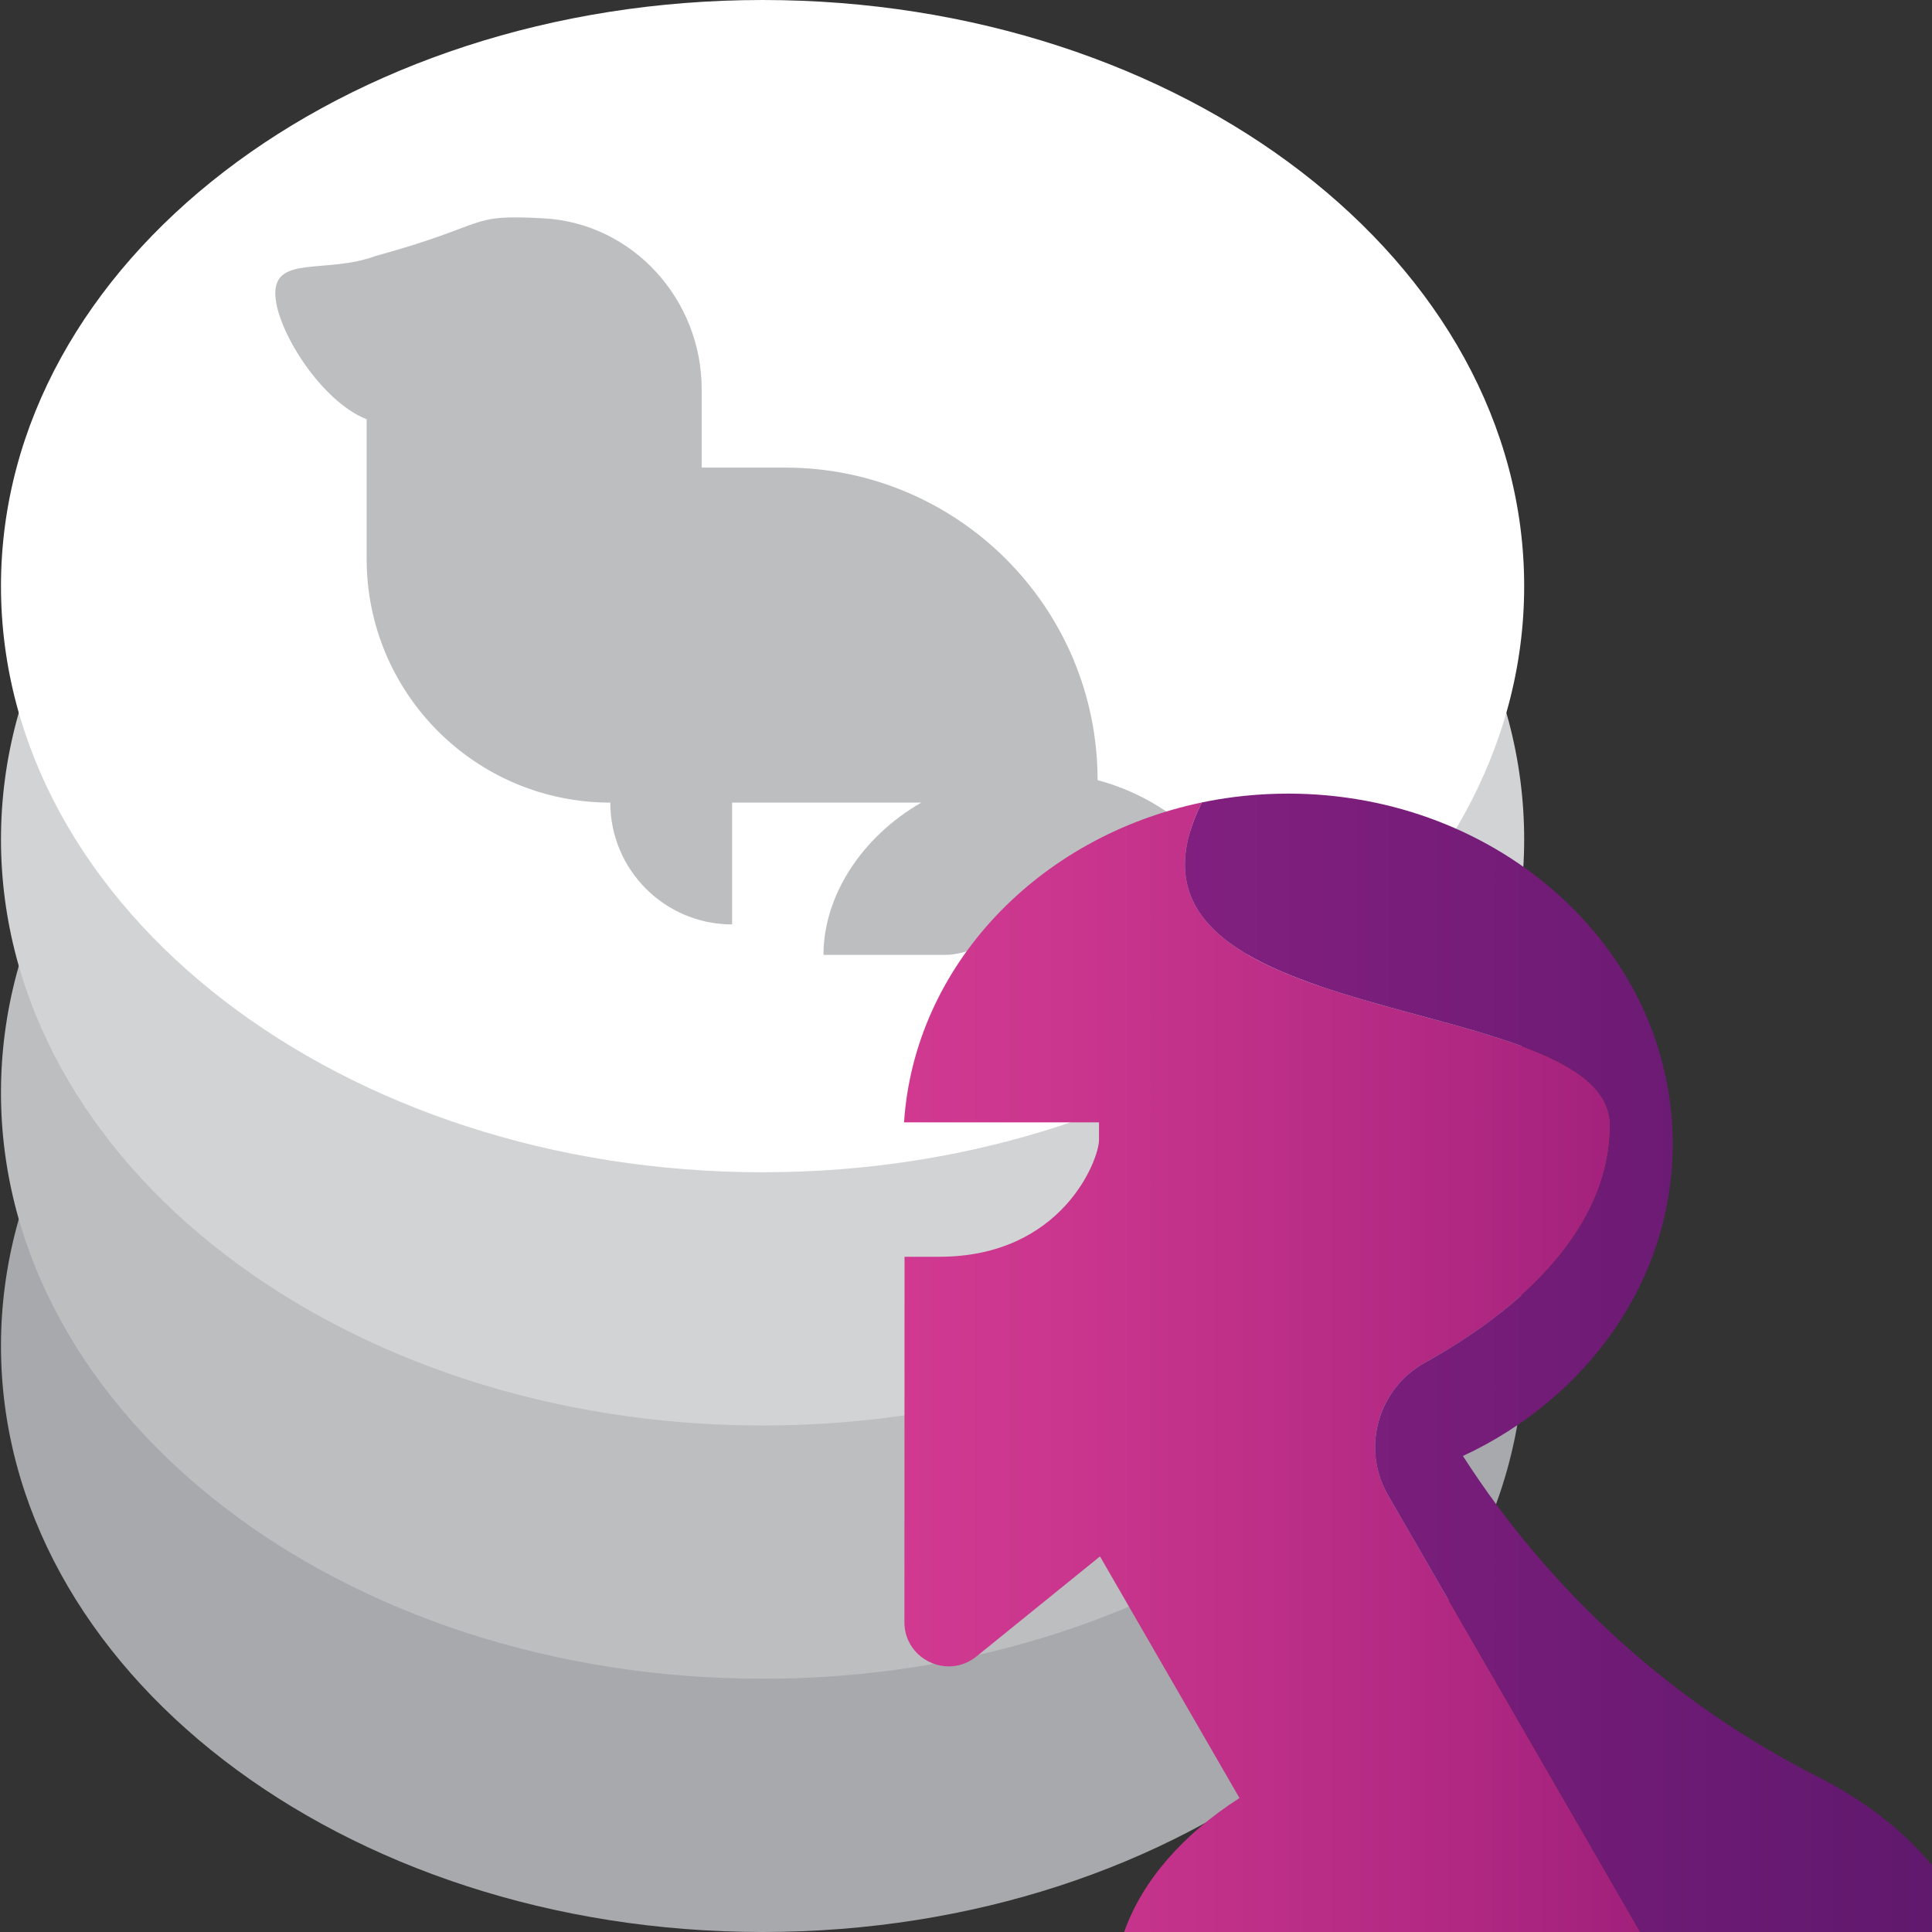 <?xml version="1.0" encoding="UTF-8"?><svg xmlns="http://www.w3.org/2000/svg" xmlns:xlink="http://www.w3.org/1999/xlink" viewBox="0 0 512 512"><rect x="0" y="0" width="512" height="512" fill="#333333" stroke="none"/><defs><style>.af{fill:#fff;}.ag{fill:#a7a9ac;}.ah{fill:url(#u);}.ai{fill:url(#v);}.aj{fill:#d1d3d4;}.ak{fill:#bcbec0;}</style><linearGradient id="u" x1="7044.15" y1="4590.661" x2="7044.817" y2="4590.661" gradientTransform="translate(-4148587.396 2704079.014) scale(588.96 -588.96)" gradientUnits="userSpaceOnUse"><stop offset="0" stop-color="#df4097"/><stop offset=".185" stop-color="#d93d94"/><stop offset=".419" stop-color="#c9358d"/><stop offset=".678" stop-color="#b02882"/><stop offset=".954" stop-color="#8c1672"/><stop offset="1" stop-color="#86136f"/></linearGradient><linearGradient id="v" x1="7044.15" y1="4590.663" x2="7044.817" y2="4590.663" gradientTransform="translate(-4148587.396 2704079.014) scale(588.96 -588.96)" gradientUnits="userSpaceOnUse"><stop offset="0" stop-color="#912288"/><stop offset=".263" stop-color="#8b2185"/><stop offset=".59" stop-color="#7c1e7c"/><stop offset=".95" stop-color="#63196f"/><stop offset="1" stop-color="#5f196d"/></linearGradient></defs><g id="a"/><g id="b"/><g id="c"/><g id="d"/><g id="e"><g id="f"/><g id="g"/><g id="h"/><g id="i"/><g id="j"/></g><g id="k"/><g id="l"><g id="m"/><g id="n"/><g id="o"/></g><g id="p"/><g id="q"/><g id="r"/><g id="s"><g id="t"><path class="ag" d="M202.091,512h-0C90.622,512,.259,442.456,.259,356.67H.259c0-85.786,90.363-155.33,201.832-155.33h0c111.469,0,201.832,69.544,201.832,155.33h0c0,85.786-90.363,155.33-201.832,155.33Z"/><path class="ak" d="M202.091,444.887h-0C90.622,444.887,.259,375.343,.259,289.557H.259C.259,203.77,90.622,134.227,202.09,134.227h0c111.469,0,201.832,69.544,201.832,155.33h0c0,85.786-90.363,155.33-201.832,155.33Z"/><path class="aj" d="M202.091,377.773h-0C90.622,377.773,.259,308.23,.259,222.443H.259C.259,136.657,90.622,67.113,202.09,67.113h0c111.469,0,201.832,69.544,201.832,155.33h0c0,85.786-90.363,155.33-201.832,155.33Z"/><path class="af" d="M202.091,310.66h-0C90.622,310.66,.259,241.116,.259,155.33H.259C.259,69.544,90.622,0,202.09,0h0c111.469,0,201.832,69.544,201.832,155.33h0c0,85.786-90.363,155.33-201.832,155.33Z"/><path class="ak" d="M290.873,206.743h0c0-45.744-37.083-82.827-82.827-82.827h-22.097v-20.804c0-23.704-18.207-43.946-41.875-45.252-20.718-1.143-13.525,1.466-44.652,10.018-12.81,4.69-26.468-.188-26.468,9.814,0,9.416,12.107,28.702,24.213,33.41v37.027c0,35.66,28.908,64.569,64.569,64.569h0c0,17.831,14.454,32.284,32.284,32.284v-32.284h50.129c-15.825,9.119-25.916,24.732-25.916,40.355h32.284c8.071,0,24.213-8.071,24.213-16.142,0,8.071,16.142,16.142,24.213,16.142h32.284c0-19.968-16.475-39.922-40.355-46.31Z"/><g><path class="ah" d="M318.49,212.662c-43.336,9.034-76.14,43.214-78.912,84.779h51.67v4.646c0,5.264-9.807,30.967-42.323,30.967h-9.213l-.033,96.817c-.003,6.97,5.713,11.739,11.77,11.739,2.506,0,5.07-.816,7.312-2.631l32.748-26.515,36.97,64.034c-14.946,9.602-25.747,21.83-30.566,35.502h136.769l-66.845-115.778c-7.142-12.371-2.72-28.164,9.77-35.097,30.616-16.999,49.06-38.931,49.06-62.873,0-36.844-139.033-23.608-108.177-85.591"/><path class="ai" d="M341.333,210.316c-.923,0-1.843,.014-2.761,.036-.273,.006-.545,.019-.817,.027-.654,.021-1.307,.044-1.957,.076-.296,.014-.592,.034-.888,.049-.64,.037-1.28,.077-1.917,.125-.273,.019-.544,.041-.816,.063-.689,.057-1.376,.118-2.061,.186-.209,.021-.417,.041-.626,.063-.828,.088-1.652,.183-2.474,.288-.06,.007-.122,.014-.184,.023-2.819,.366-5.601,.837-8.341,1.408h-.001c-30.855,61.984,108.177,48.748,108.177,85.591,0,23.943-18.445,45.874-49.06,62.873-12.49,6.933-16.912,22.726-9.77,35.097l66.845,115.778h77.318v-17.658c-7.487-9.173-17.921-17.214-30.51-23.6-38.331-19.448-70.644-48.831-93.797-84.89h0c33.001-15.368,55.592-46.633,55.592-82.703,0-51.271-45.645-92.834-101.952-92.834"/></g></g><g id="w"/><g id="x"/></g><g id="y"/><g id="a`"/><g id="aa"/><g id="ab"><g id="ac"/></g><g id="ad"/><g id="ae"/></svg>